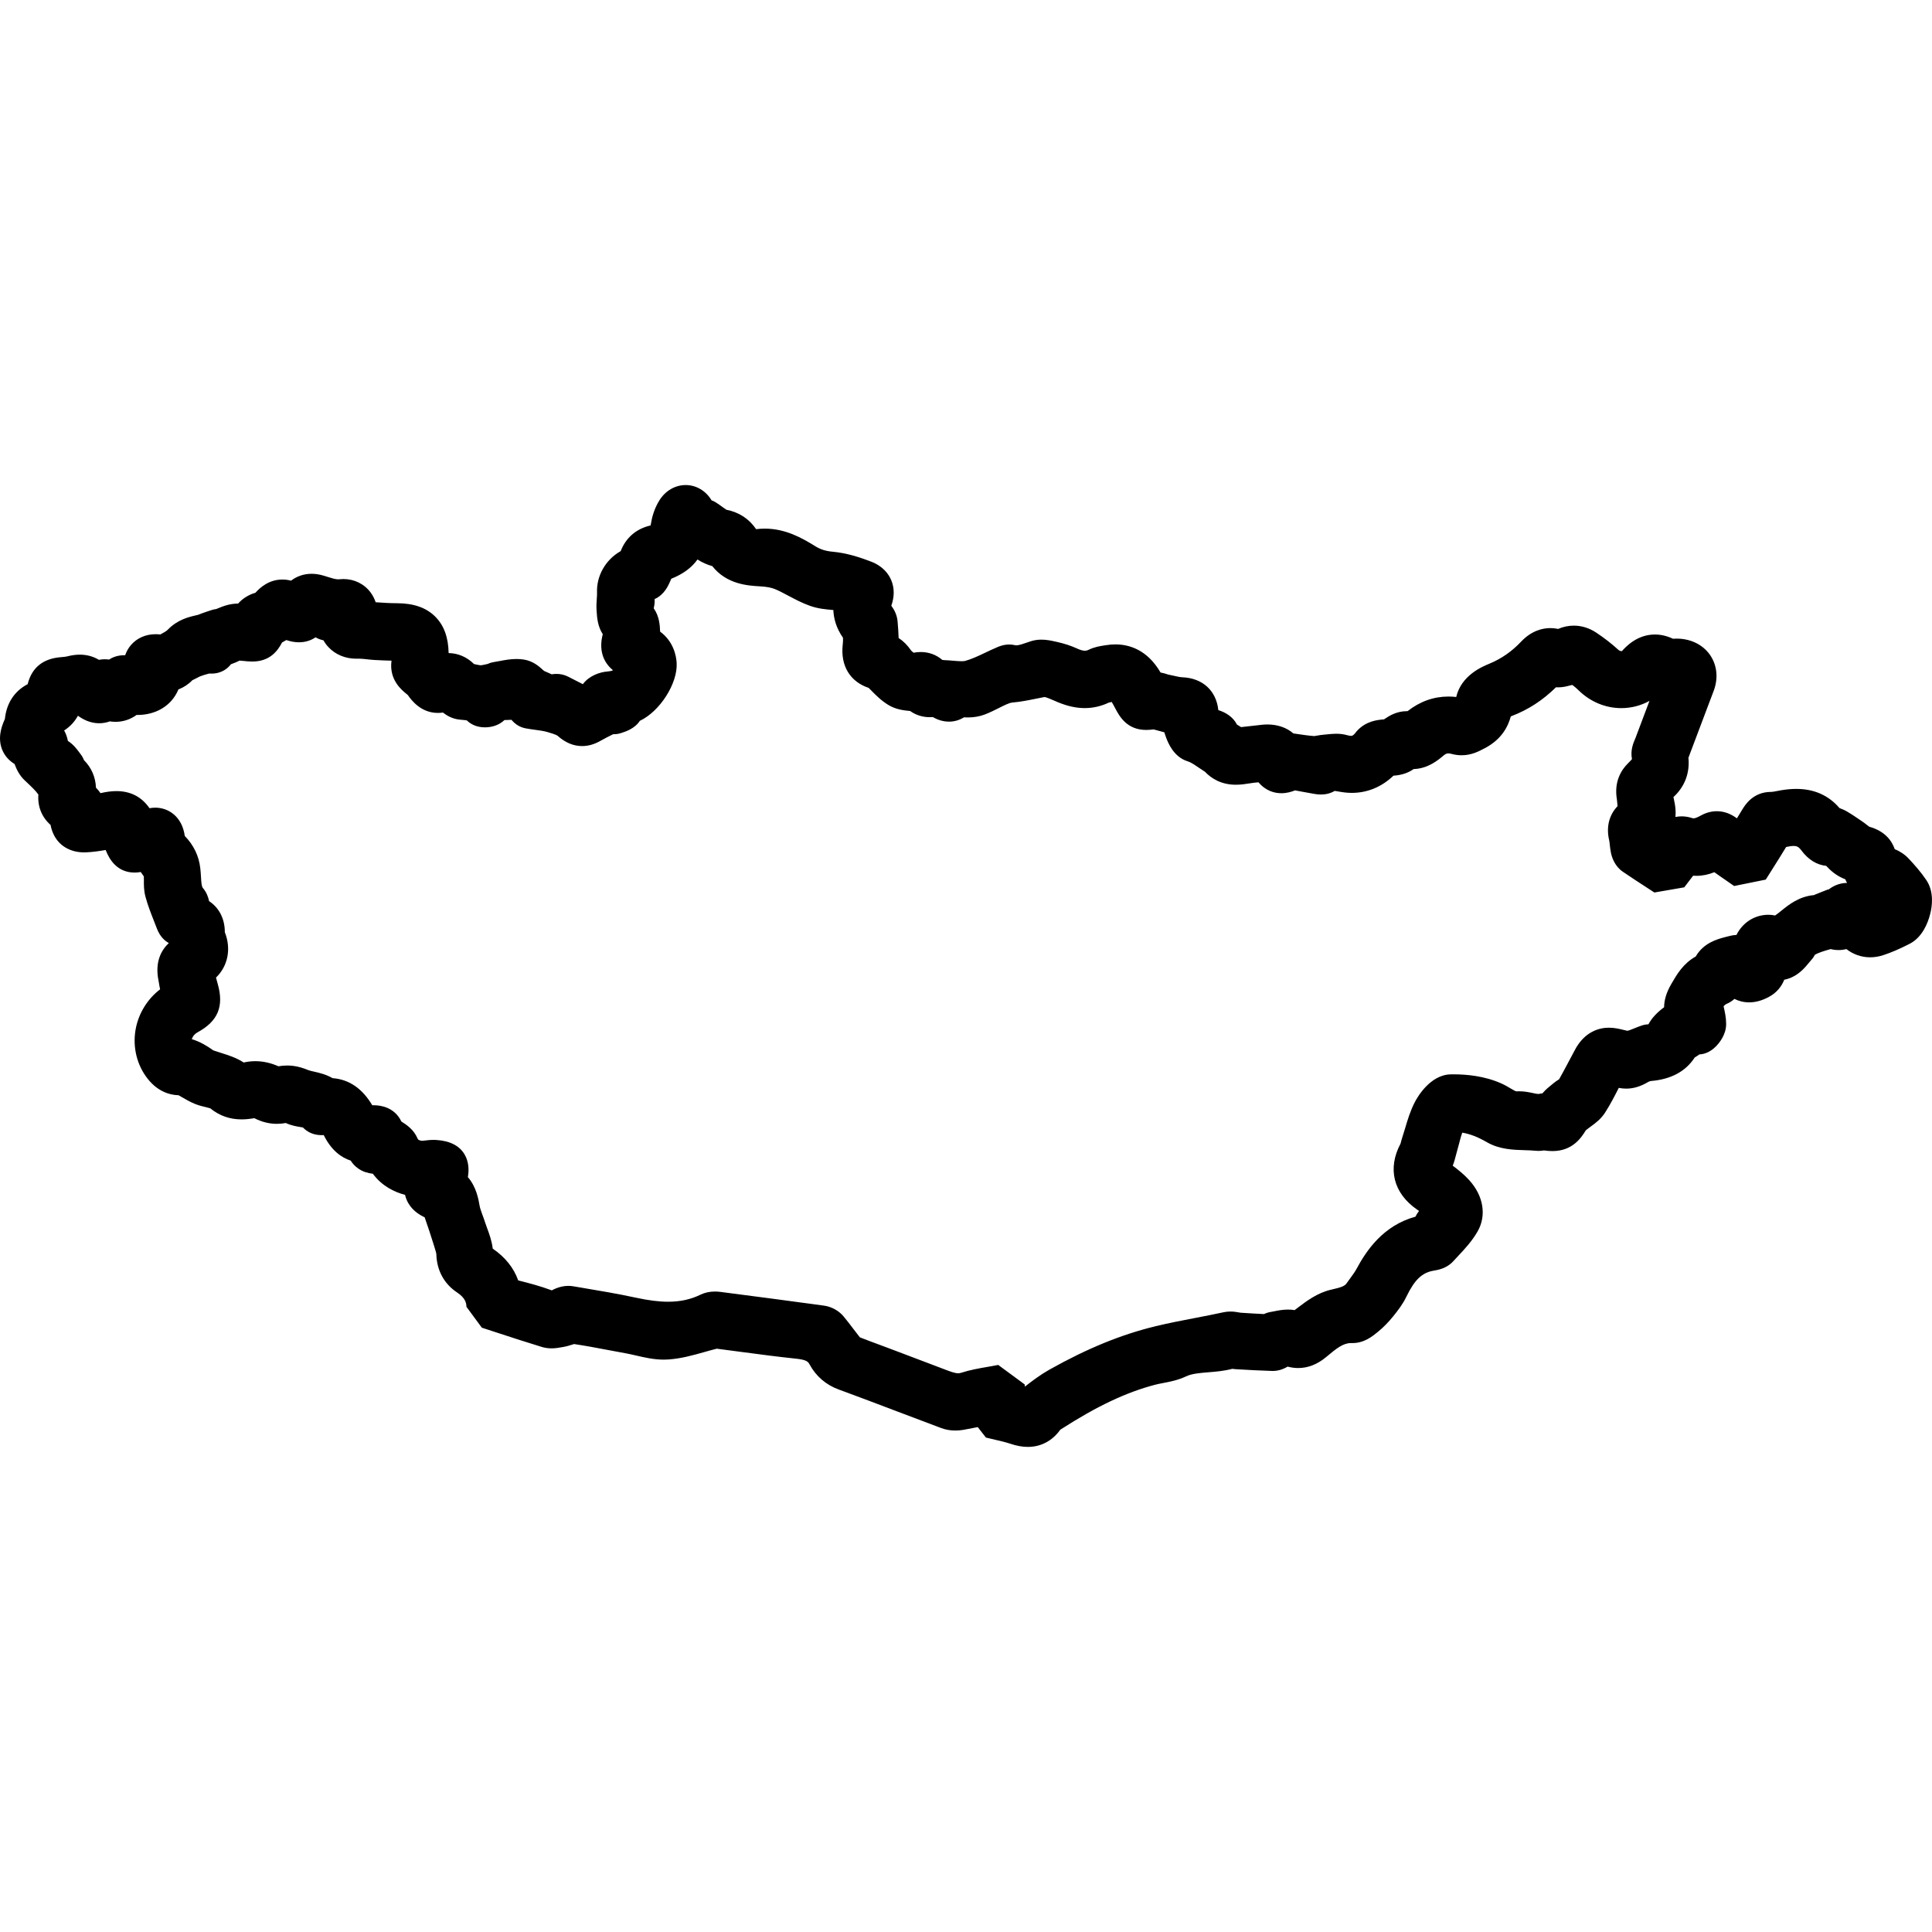 <?xml version="1.0" encoding="utf-8"?>
<!-- Generator: Adobe Illustrator 23.0.5, SVG Export Plug-In . SVG Version: 6.00 Build 0)  -->
<svg version="1.1" id="Layer_1" xmlns="http://www.w3.org/2000/svg" xmlns:xlink="http://www.w3.org/1999/xlink" x="0px" y="0px"
	 viewBox="0 0 512 512" style="enable-background:new 0 0 512 512;" xml:space="preserve">
<path d="M510.51,233.25c-1.48-2.2-3.2-4.12-4.69-5.71c-1.03-1.1-2.33-1.96-3.69-2.49c-0.76-2.21-2.56-4.79-6.76-5.96
	c-0.16-0.11-0.38-0.29-0.56-0.43c-0.41-0.32-0.87-0.68-1.42-1.05c-0.32-0.21-0.64-0.43-0.96-0.65c-0.91-0.62-1.85-1.26-2.9-1.87
	c-0.76-0.45-1.49-0.73-2.04-0.94c-2.89-3.37-6.73-5.08-11.44-5.08c-1.23,0-2.54,0.11-3.99,0.35c-0.39,0.06-0.79,0.14-1.18,0.22
	c-0.53,0.1-1.13,0.22-1.4,0.22l-0.12,0c-4.81,0-6.93,3.52-7.63,4.67c-0.47,0.78-0.95,1.56-1.43,2.34c-1.67-1.25-3.46-1.89-5.32-1.89
	c-1.47,0-2.92,0.4-4.31,1.18c-1.04,0.58-1.59,0.71-1.86,0.71c-0.07,0-0.19-0.01-0.37-0.07c-0.92-0.3-1.86-0.46-2.78-0.46
	c-0.56,0-1.11,0.06-1.65,0.17c0.15-1.54-0.06-2.81-0.17-3.49c-0.07-0.42-0.16-0.84-0.25-1.27c-0.03-0.15-0.07-0.34-0.11-0.52
	c2.98-2.72,4.37-6.36,3.97-10.42c0-0.01,0.01-0.02,0.01-0.02l0.1-0.26c1.58-4.21,3.17-8.41,4.76-12.62l1.82-4.81
	c1.25-3.31,0.92-6.75-0.9-9.44c-1.86-2.74-5.03-4.35-8.69-4.42l-0.21,0c-0.32,0-0.65,0.01-0.99,0.03c-1.59-0.75-3.2-1.12-4.79-1.12
	c-4.72,0-7.71,3.26-8.73,4.39c-0.02,0-0.06,0.01-0.11,0.01c-0.22,0-0.57-0.09-0.85-0.35c-1.73-1.59-3.7-3.12-5.85-4.55
	c-1.82-1.21-3.87-1.85-5.93-1.85c-1.43,0-2.83,0.29-4.17,0.87c-0.69-0.15-1.38-0.22-2.07-0.22c-1.99,0-4.95,0.63-7.77,3.62
	c-2.45,2.59-5.2,4.5-8.39,5.82c-1.91,0.79-7.42,3.07-8.78,8.82c-0.69-0.08-1.38-0.12-2.06-0.12c-3.91,0-7.55,1.3-10.83,3.87
	c-0.04,0-0.09,0-0.13,0c-2.81,0-4.73,1.26-5.88,2.02c-0.08,0.05-0.16,0.11-0.25,0.16c-0.08,0.01-0.17,0.02-0.24,0.02
	c-1.45,0.13-4.48,0.4-6.88,3.01c-0.27,0.3-0.47,0.56-0.59,0.73c-0.55,0.61-0.8,0.61-1.01,0.61c-0.18,0-0.5-0.03-0.99-0.17
	c-0.92-0.26-1.88-0.39-2.94-0.39c-0.86,0-1.65,0.09-2.28,0.15c-0.25,0.03-0.5,0.06-0.74,0.07c-0.77,0.05-1.46,0.17-2.02,0.27
	c-0.28,0.05-0.65,0.11-0.82,0.13c-1.6-0.13-3.23-0.37-5.12-0.65c-0.13-0.02-0.25-0.04-0.38-0.06c-1.76-1.52-4.15-2.37-6.87-2.37
	c-0.51,0-1.03,0.03-1.55,0.09c-0.61,0.07-1.22,0.14-1.84,0.21c-1.24,0.15-2.42,0.28-3.59,0.4c-0.37-0.25-0.72-0.45-1.02-0.63
	c-0.03-0.02-0.05-0.03-0.08-0.05c-1.04-2.05-3.03-3.24-4.93-3.82c-0.55-5.18-4.17-8.5-9.59-8.71c-0.58-0.02-1.4-0.21-2.28-0.41
	c-0.48-0.11-0.96-0.22-1.44-0.31c-0.09-0.03-0.18-0.06-0.28-0.09c-0.44-0.14-1.02-0.33-1.72-0.45c-3.55-6.11-8.4-7.45-11.98-7.45
	c-0.81,0-1.64,0.07-2.48,0.21l-0.42,0.06c-1.1,0.17-2.61,0.4-4.16,1.15c-0.47,0.23-0.78,0.26-1.01,0.26c-0.54,0-1.25-0.2-2.13-0.61
	c-1.61-0.74-3.39-1.31-5.42-1.76l-0.33-0.07c-0.94-0.21-2.23-0.5-3.64-0.5c-1.04,0-2.02,0.16-2.93,0.46
	c-0.27,0.09-0.53,0.18-0.79,0.27c-1.15,0.4-2.24,0.78-2.92,0.78c-0.12,0-0.23-0.01-0.34-0.04c-0.5-0.12-1.02-0.18-1.55-0.18
	c-1.55,0-2.74,0.52-3.38,0.8l-0.1,0.05c-1.04,0.44-2.03,0.91-2.99,1.37c-1.85,0.88-3.61,1.7-5.23,2.13
	c-0.14,0.04-0.42,0.08-0.95,0.08c-0.63,0-1.38-0.06-2.18-0.13c-0.76-0.07-1.55-0.13-2.4-0.16c-0.13,0-0.31-0.03-0.51-0.06
	c-1.59-1.36-3.55-2.09-5.71-2.09c-0.62,0-1.24,0.06-1.89,0.18c-0.31-0.23-0.56-0.45-0.67-0.59c-0.96-1.4-2.06-2.5-3.3-3.3
	c-0.06-1.44-0.14-2.92-0.28-4.42c-0.15-1.71-0.89-3.11-1.66-4.13c0.85-2.42,0.84-4.69-0.01-6.75c-0.65-1.58-2.12-3.72-5.41-4.97
	c-2.7-1.03-6.3-2.26-10.12-2.6c-1.85-0.17-3.23-0.6-4.61-1.46c-3.63-2.25-7.96-4.66-13.38-4.66c-0.76,0-1.53,0.05-2.3,0.14
	c-1.87-2.75-4.52-4.48-7.89-5.15c-0.25-0.15-0.71-0.49-1.03-0.72c-0.53-0.39-1.12-0.83-1.81-1.25c-0.34-0.21-0.7-0.39-1.08-0.52
	c-1.49-2.5-4.04-4.05-6.86-4.05c-2.78,0-5.38,1.51-6.96,4.05c-1.4,2.24-1.99,4.59-2.24,6.17c-0.03,0.18-0.06,0.33-0.08,0.47
	c-0.1,0.03-0.23,0.06-0.36,0.1c-3.63,0.93-6.26,3.29-7.58,6.72c-3.95,2.22-6.45,6.5-6.27,11c0.02,0.4-0.02,0.95-0.06,1.53
	c-0.07,0.95-0.14,2.02-0.06,3.23l0.02,0.25c0.1,1.52,0.25,3.91,1.62,6.01c-1.04,3.94-0.06,7.29,2.71,9.55
	c-0.45,0.22-0.9,0.28-1.38,0.32c-2.17,0.16-4.97,1.16-6.61,3.37c-1.35-0.69-2.64-1.36-3.94-2.01c-0.94-0.47-1.97-0.71-3.07-0.71
	c-0.42,0-0.84,0.04-1.25,0.11c-0.2-0.09-0.47-0.21-0.68-0.31c-0.4-0.19-0.85-0.39-1.34-0.59c-0.09-0.08-0.2-0.18-0.29-0.26
	c-0.98-0.89-2.62-2.39-5.12-2.76c-0.61-0.09-1.25-0.14-1.9-0.14c-1.62,0-3.08,0.28-4.36,0.52c-0.53,0.1-1.04,0.2-1.47,0.26
	c-0.49,0.07-1.11,0.21-1.77,0.52c-0.07,0.02-0.14,0.03-0.21,0.05c-0.64,0.15-1.31,0.3-1.67,0.32c-0.22,0-0.87-0.14-1.34-0.24
	c-0.15-0.03-0.3-0.06-0.44-0.1c-1.87-1.85-4.2-2.86-6.72-2.9c-0.08-4.16-1.22-7.3-3.5-9.61c-2.39-2.41-5.72-3.59-10.19-3.6
	c-1.84,0-3.71-0.12-5.65-0.26c-0.3-0.92-0.75-1.79-1.33-2.58c-1.68-2.27-4.31-3.57-7.22-3.57c-0.36,0-0.73,0.02-1.09,0.06
	c-0.09,0.01-0.19,0.02-0.28,0.02c-0.74,0-1.73-0.31-2.88-0.67c-0.36-0.11-0.71-0.22-1.07-0.33c-1.06-0.31-2.1-0.47-3.1-0.47
	c-2.03,0-3.89,0.63-5.45,1.82c-0.71-0.18-1.48-0.3-2.29-0.3c-3.55,0-5.9,2.11-7.14,3.49c-1.86,0.56-3.42,1.55-4.6,2.88
	c-2.19,0.03-3.76,0.59-5.8,1.45c-0.38,0.05-0.76,0.13-1.12,0.24c-0.9,0.28-1.75,0.58-2.58,0.87l-0.15,0.05
	c-0.28,0.1-0.55,0.21-0.83,0.32c-0.05,0.02-0.09,0.04-0.14,0.06c-0.14,0.03-0.28,0.06-0.42,0.1c-2,0.46-5.03,1.15-7.64,3.88
	c-0.32,0.34-1.13,0.79-1.94,1.22c-0.42-0.05-0.83-0.07-1.23-0.07c-2.63,0-4.96,1.02-6.55,2.88c-0.68,0.79-1.19,1.7-1.53,2.69
	c-0.07,0-0.14,0-0.21,0c-1.67,0-2.99,0.46-4.05,1.15c-0.37-0.05-0.76-0.08-1.16-0.08c-0.45,0-0.97,0.04-1.54,0.15
	c-1.5-0.9-3.21-1.37-5.07-1.37c-1.05,0-2.15,0.15-3.35,0.46c-0.39,0.1-0.99,0.16-1.58,0.2c-4.8,0.36-7.78,2.76-8.88,7.16
	c-3.5,1.83-5.6,5.02-6.04,9.24c-0.11,0.24-0.21,0.48-0.31,0.72c-0.5,1.24-1.81,4.54-0.2,7.87c0.77,1.58,1.94,2.63,3.08,3.33
	c0.51,1.37,1.25,2.99,2.71,4.36l0.48,0.45c1.23,1.16,2.31,2.17,3.12,3.28c-0.24,3.17,0.9,5.99,3.22,8.05
	c1.03,5.33,5.12,7.28,8.85,7.28c0.2,0,0.4,0,0.61-0.01c1.79-0.08,3.52-0.34,5.15-0.62c1.01,2.6,3.09,5.98,7.69,5.98
	c0.54,0,1.07-0.05,1.6-0.15c0.05,0.06,0.09,0.13,0.14,0.19l0.06,0.08c0.2,0.28,0.48,0.67,0.63,0.91c0.02,0.28,0.01,0.71,0.01,1.04
	c-0.01,1.19-0.02,2.68,0.42,4.33c0.62,2.3,1.45,4.4,2.25,6.43c0.26,0.67,0.53,1.34,0.78,2.01c0.79,2.07,2.03,3.22,3.16,3.84
	c-1.97,1.85-3.74,4.96-2.74,9.91c0.05,0.26,0.09,0.52,0.14,0.79c0.07,0.46,0.16,0.99,0.29,1.56c-3.22,2.47-5.5,6.03-6.37,10.02
	c-0.98,4.53-0.06,9.24,2.53,12.95c2.83,4.05,6.26,5.03,8.73,5.1c0.32,0.17,0.63,0.36,0.94,0.54c0.96,0.56,2.06,1.2,3.34,1.73
	c1.09,0.45,2.16,0.7,3.01,0.9c0.34,0.08,0.83,0.2,1.1,0.29c2.44,1.97,5.16,2.94,8.31,2.94c1.01,0,2.07-0.1,3.32-0.31
	c0.03,0,0.07,0.01,0.1,0.01c1.92,0.98,3.91,1.48,5.92,1.48c0.78,0,1.57-0.07,2.37-0.22c1.48,0.68,2.9,0.91,3.94,1.08
	c0.19,0.03,0.43,0.07,0.62,0.11c0.88,0.93,2.45,2.03,4.97,2.03c0.18,0,0.35-0.01,0.53-0.02c2.01,4.06,4.66,5.96,7.16,6.77
	c0.47,0.77,1.13,1.51,2.04,2.13c1.19,0.81,2.39,1.17,3.82,1.35c2.4,3.23,5.59,4.81,8.54,5.6c0.09,0.41,0.22,0.82,0.39,1.24
	c1.06,2.58,3.2,3.96,4.8,4.7c0.91,2.56,1.75,5.18,2.53,7.67l0.09,0.3c0.19,0.6,0.47,1.5,0.48,1.82c0.11,4.25,2.05,7.84,5.47,10.11
	c2.2,1.46,2.49,2.8,2.5,3.81l4.08,5.54c1.38,0.45,2.75,0.9,4.1,1.34c4.05,1.32,7.87,2.57,11.81,3.77c0.81,0.24,1.67,0.37,2.57,0.37
	c1.09,0,2.05-0.18,2.76-0.31l0.36-0.06c0.91-0.16,1.7-0.41,2.33-0.61c0.16-0.05,0.36-0.11,0.52-0.16c3.04,0.45,6.05,1.02,9.22,1.62
	c1.54,0.29,3.09,0.59,4.63,0.86c0.81,0.15,1.68,0.35,2.59,0.56c2.2,0.51,4.69,1.09,7.34,1.09c0.44,0,0.88-0.02,1.31-0.05
	c3.38-0.25,6.46-1.12,9.43-1.96c1.14-0.32,2.23-0.63,3.29-0.89c2.15,0.27,4.31,0.56,6.46,0.85c4.77,0.63,9.7,1.29,14.6,1.8
	c2.88,0.3,3.19,0.88,3.56,1.56c1.69,3.09,4.33,5.37,7.64,6.58c5.28,1.94,10.64,3.97,15.82,5.94c3.74,1.42,7.6,2.89,11.42,4.31
	c1.15,0.43,2.41,0.65,3.74,0.65c0.69,0,1.37-0.06,2.05-0.17c1.31-0.23,2.59-0.48,3.88-0.74l2.16,2.77c0.82,0.2,1.61,0.39,2.39,0.57
	c1.53,0.35,2.85,0.66,4.05,1.06c1.69,0.57,3.22,0.85,4.67,0.85c3.47,0,6.5-1.61,8.6-4.56c0.03-0.02,0.07-0.05,0.11-0.07
	c9.59-6.17,17.29-9.81,24.96-11.83c0.64-0.17,1.37-0.31,2.14-0.46c1.87-0.36,3.98-0.76,6.11-1.77c1.55-0.73,3.54-0.89,5.84-1.08
	c1.97-0.16,4.16-0.33,6.42-0.92c0.22,0.04,0.46,0.06,0.72,0.08l0.45,0.03c3.06,0.18,6.22,0.36,9.37,0.45l0.21,0
	c1.33,0,2.66-0.39,3.91-1.15c0.93,0.25,1.86,0.38,2.8,0.38c2.62,0,5.13-0.99,7.45-2.94c2.71-2.28,4.48-3.68,6.55-3.68
	c0.06,0,0.13,0,0.19,0c0.09,0,0.18,0,0.26,0c3.06,0,5.28-1.83,6.62-2.92l0.13-0.11c1.38-1.13,2.71-2.48,3.96-4.03
	c1.31-1.62,2.56-3.24,3.52-5.23c2.18-4.49,4.13-6.36,7.2-6.89l0.12-0.02c1.1-0.19,3.38-0.58,5.12-2.5c0.41-0.46,0.84-0.91,1.26-1.36
	c1.73-1.84,3.69-3.94,5.17-6.52c2.42-4.22,1.57-9.43-2.23-13.61c-1.39-1.53-2.94-2.75-4.36-3.82c0.4-0.98,0.63-1.91,0.83-2.69
	c0.07-0.28,0.14-0.55,0.22-0.82c0.23-0.78,0.42-1.52,0.61-2.25c0.28-1.1,0.55-2.14,0.88-2.99c2.15,0.38,4.06,1.12,6.57,2.56
	c3.3,1.89,6.89,2,10.06,2.09c1.02,0.03,1.98,0.06,2.82,0.15c0.24,0.03,0.5,0.04,0.75,0.04c0.55,0,1.02-0.06,1.4-0.13
	c0.88,0.12,1.61,0.17,2.29,0.17c5.11,0,7.5-3.26,8.83-5.49c0.15-0.12,0.3-0.24,0.45-0.36c0.21-0.17,0.52-0.4,0.85-0.64
	c1.14-0.82,2.7-1.94,3.86-3.77c1.37-2.15,2.5-4.35,3.59-6.49c0.65,0.14,1.3,0.2,1.97,0.2c1.91,0,3.78-0.56,5.7-1.7
	c0.37-0.22,0.73-0.31,0.84-0.32c5.31-0.43,9.21-2.53,11.62-6.24c0.47-0.27,0.88-0.55,1.21-0.8c1.6-0.09,3.07-0.8,4.37-2.1
	c0.83-0.83,2.75-3.07,2.74-5.96c0-1.71-0.34-3.23-0.68-4.7c0.24-0.29,0.49-0.5,0.77-0.62c0.9-0.37,1.59-0.87,2.11-1.34
	c1.11,0.56,2.4,0.92,3.91,0.92c1.65,0,3.32-0.45,5.1-1.38c2.32-1.21,3.53-2.97,4.19-4.62c0.7-0.13,1.4-0.36,2.08-0.68
	c2.14-1.01,3.49-2.64,4.47-3.83c0.2-0.24,0.4-0.49,0.61-0.72c0.42-0.46,0.73-0.93,0.96-1.38c1.09-0.63,2.56-1.05,4.19-1.51
	c0.69,0.18,1.39,0.26,2.1,0.26c0.61,0,1.3-0.07,2.05-0.26c1.84,1.42,4.01,2.18,6.31,2.18c1.17,0,2.35-0.2,3.53-0.59
	c2.12-0.7,4.32-1.65,6.92-2.98c3.41-1.75,4.85-5.59,5.4-7.72C512.03,240.36,512.62,236.39,510.51,233.25z M413.17,286.03
	c-0.4,0.24-0.91,0.57-1.43,1c-0.16,0.14-0.33,0.27-0.5,0.41c-0.72,0.58-1.64,1.31-2.48,2.31c-0.36,0.03-0.71,0.09-1.06,0.17
	c-0.33-0.01-0.93-0.13-1.46-0.25c-1.01-0.21-2.26-0.47-3.66-0.47c-0.2,0-0.39,0.01-0.59,0.02l-0.07,0c-0.25,0-0.6-0.18-1.57-0.76
	c-0.67-0.4-1.5-0.9-2.49-1.34c-4.46-2-9.3-2.41-12.57-2.41c-0.29,0-0.58,0-0.88,0.01c-5.43,0.12-8.82,6.11-9.44,7.3
	c-1.23,2.37-1.97,4.84-2.61,7.02c-0.25,0.83-0.48,1.61-0.73,2.36c-0.16,0.47-0.27,0.91-0.36,1.25c-0.04,0.14-0.08,0.31-0.11,0.42
	c-3.52,6.61-1.9,13.13,4.36,17.47c0.17,0.11,0.35,0.24,0.54,0.38c-0.38,0.48-0.7,0.98-0.95,1.51c-8.58,2.36-13.02,9-15.62,13.85
	c-0.41,0.76-1.03,1.61-1.68,2.5c-0.32,0.43-0.64,0.87-0.95,1.31c-0.51,0.73-1.32,1.06-4.1,1.69c-3.6,0.81-6.5,3.01-8.84,4.78
	c-0.28,0.21-0.55,0.42-0.83,0.63c-0.57-0.09-1.16-0.14-1.76-0.14c-1.41,0-2.68,0.26-3.69,0.46c-0.3,0.06-0.61,0.13-0.9,0.17
	c-0.68,0.11-1.27,0.32-1.77,0.56c-1.96-0.09-3.96-0.21-5.9-0.34l-0.24-0.01c-0.12-0.01-0.27-0.05-0.42-0.07
	c-0.6-0.11-1.41-0.25-2.36-0.25c-0.63,0-1.26,0.07-1.85,0.2c-2.46,0.54-5.02,1.03-7.5,1.51c-3.39,0.65-6.89,1.32-10.38,2.16
	c-9.18,2.22-18.14,5.88-28.2,11.52c-2.4,1.35-4.5,2.93-6.51,4.51c-0.01-0.19-0.03-0.38-0.05-0.58l-7.02-5.17
	c-0.9,0.18-1.8,0.33-2.75,0.5c-2.31,0.4-4.69,0.81-7.12,1.59c-0.25,0.08-0.48,0.12-0.73,0.12c-0.88,0-2.1-0.46-3.52-1l-0.21-0.08
	c-2.32-0.88-4.64-1.76-6.96-2.64c-2.28-0.87-4.56-1.73-6.84-2.59c-1.06-0.4-2.12-0.79-3.18-1.19c-1.77-0.65-3.59-1.33-5.35-2.02
	c-0.58-0.73-1.15-1.48-1.76-2.28c-0.8-1.05-1.62-2.14-2.51-3.21c-1.27-1.56-3.24-2.65-5.26-2.92c-8.64-1.18-17.6-2.37-27.39-3.63
	c-0.51-0.07-1-0.1-1.49-0.1c-1.41,0-2.7,0.28-3.83,0.83c-2.58,1.26-5.38,1.87-8.58,1.87c-2.43,0-5.14-0.34-8.53-1.07
	c-4.85-1.05-9.76-1.87-14.52-2.67l-2.08-0.35c-0.42-0.07-0.85-0.11-1.28-0.11c-1.48,0-3.05,0.43-4.41,1.19
	c-2.98-1.11-5.98-1.91-8.91-2.64c-1.16-3.3-3.46-6.18-6.75-8.42c-0.25-2.1-0.92-3.9-1.51-5.49c-0.2-0.55-0.39-1.06-0.54-1.54
	c-0.21-0.66-0.43-1.27-0.65-1.85c-0.34-0.94-0.67-1.83-0.78-2.5c-0.28-1.65-0.85-4.97-3.11-7.58c0.28-1.64,0.36-3.94-0.89-6.04
	c-1.37-2.3-3.9-3.58-7.52-3.8c-0.23-0.01-0.47-0.02-0.7-0.02c-0.88,0-1.66,0.1-2.29,0.17c-0.27,0.03-0.6,0.07-0.78,0.08
	c-0.95-0.16-1.02-0.32-1.18-0.69c-1.01-2.31-2.84-3.54-4.26-4.43c-1.83-3.83-5.56-4.31-7.3-4.31c-0.13,0-0.27,0-0.41,0.01
	c-2.64-4.46-6.17-6.87-10.52-7.19c-1.8-1.03-3.6-1.43-4.92-1.73c-0.59-0.13-1.2-0.27-1.52-0.4c-1.99-0.83-3.77-1.22-5.61-1.22
	c-0.76,0-1.53,0.07-2.3,0.2c-2.09-0.91-4.1-1.35-6.13-1.35c-1.03,0-2.06,0.12-3.07,0.35c-0.02-0.01-0.03-0.02-0.05-0.03
	c-1.99-1.27-4.05-1.91-5.86-2.48c-0.59-0.18-1.15-0.36-1.66-0.54c-0.17-0.06-0.33-0.11-0.49-0.16c-1.53-1.09-3.39-2.27-5.71-2.98
	c0.38-1,0.92-1.47,1.59-1.84c5.33-2.91,6.97-6.83,5.31-12.71c-0.06-0.21-0.11-0.42-0.17-0.63c-0.09-0.35-0.19-0.73-0.31-1.13
	c3.17-3.06,4.09-7.64,2.34-12.03c0-0.01,0-0.02,0-0.03c0-3.53-1.52-6.46-4.17-8.2c-0.22-1.08-0.67-2.35-1.64-3.48
	c-0.34-0.4-0.42-1.39-0.51-2.99c-0.04-0.68-0.09-1.45-0.18-2.25c-0.37-3.26-1.76-6.14-4.11-8.55c-0.71-5.17-4.35-7.5-7.8-7.5
	c-0.51,0-1.03,0.05-1.55,0.14c-2.08-3.01-5.01-4.53-8.78-4.53c-1.26,0-2.64,0.18-4.21,0.54c-0.38-0.56-0.79-1.04-1.2-1.45
	c-0.11-2.79-1.19-5.3-3.17-7.29c-0.21-0.54-0.53-1.15-1.01-1.74c-0.1-0.12-0.19-0.25-0.29-0.39c-0.59-0.79-1.52-2.05-2.97-2.97
	c-0.19-1.01-0.52-1.93-0.99-2.77c1.55-0.99,2.78-2.31,3.65-3.9c1.24,0.88,3.14,1.99,5.63,1.99c0.96,0,1.91-0.17,2.82-0.5
	c0.51,0.08,1.02,0.12,1.53,0.12c2.02,0,3.92-0.63,5.56-1.82c0.07,0,0.14,0,0.21,0c3.62,0,6.8-1.31,8.96-3.7
	c0.82-0.91,1.46-1.94,1.92-3.06c1.42-0.55,2.66-1.37,3.7-2.45c0.04-0.02,0.09-0.04,0.13-0.06c0.45-0.21,0.85-0.42,1.2-0.6
	c0.29-0.15,0.64-0.34,0.79-0.39c0.73-0.27,1.51-0.51,2.34-0.72c0.2,0.01,0.4,0.02,0.57,0.02c2.8,0,4.4-1.45,5.19-2.48
	c0.1-0.04,0.2-0.08,0.29-0.11c0.55-0.2,1.25-0.46,2-0.85c0.26,0.01,0.57,0.04,0.88,0.07c0.86,0.09,1.7,0.17,2.51,0.17
	c4.62,0,6.71-2.81,7.87-5.05c0.37-0.21,0.74-0.42,1.12-0.64c1.14,0.37,2.19,0.59,3.34,0.59c1.81,0,3.22-0.52,4.42-1.32
	c0.57,0.34,1.26,0.62,2.09,0.8c0.37,0.66,0.81,1.27,1.34,1.82c1.85,1.97,4.47,3.05,7.37,3.05c0.18,0,0.35,0,0.53-0.01
	c0.08,0,0.15,0,0.23,0c0.56,0,1.27,0.08,2.02,0.16c0.63,0.07,1.33,0.15,2.07,0.19c1.51,0.09,3.04,0.14,4.48,0.18
	c-0.01,0.04-0.01,0.09-0.02,0.13c-0.62,4.96,2.72,7.66,3.98,8.68c0.12,0.09,0.26,0.21,0.36,0.3c0.96,1.39,3.48,4.74,7.97,4.74
	c0.44,0,0.88-0.03,1.33-0.1c0.95,0.73,2.4,1.66,4.35,1.86c0.23,0.02,0.46,0.04,0.69,0.07c0.43,0.04,0.99,0.09,1.3,0.15
	c0.9,0.88,2.43,1.84,4.8,1.84c2.04,0,3.87-0.69,5.16-1.93c0.2-0.01,0.42-0.01,0.6-0.02c0.38-0.01,0.8-0.02,1.26-0.05
	c1.04,1.23,2.29,1.98,3.74,2.26c0.93,0.18,1.81,0.29,2.66,0.41c1.09,0.15,2.12,0.29,2.94,0.52c0.67,0.19,2.46,0.69,2.92,1.07
	c2.05,1.81,4.17,2.7,6.47,2.7c1.61,0,3.18-0.44,4.8-1.35c1.04-0.59,2.16-1.17,3.42-1.79c0.05,0,0.11,0,0.16,0
	c0.63,0,1.25-0.09,1.85-0.28l0.09-0.03c1.11-0.35,3.6-1.12,4.98-3.24c5.25-2.44,10.1-9.92,9.75-15.41c-0.12-1.85-0.82-5.6-4.38-8.23
	c-0.06-1.61-0.19-4.07-1.7-6.18c0.11-0.48,0.32-1.35,0.24-2.45c2.58-1.12,3.65-3.6,4.2-4.87c0.07-0.16,0.16-0.37,0.22-0.51
	c3.1-1.25,5.37-2.89,6.94-5.1c1.24,0.79,2.55,1.37,3.93,1.76c3.82,4.84,9.45,5.17,12.61,5.35c1.73,0.1,3.01,0.33,3.94,0.71
	c1.14,0.46,2.32,1.1,3.58,1.77c1.79,0.95,3.63,1.93,5.76,2.69c2.16,0.77,4.23,0.94,6.06,1.1c0.04,0,0.09,0.01,0.13,0.01
	c0.09,2.21,0.74,4.76,2.55,7.34c0.02,0.29,0.04,0.87-0.07,1.85c-0.61,5.59,1.95,9.8,6.89,11.45c0.2,0.2,0.4,0.41,0.61,0.62
	c1.26,1.28,2.69,2.74,4.6,3.9c2,1.22,4.09,1.44,5.77,1.6c1.46,1.05,3.26,1.64,5.18,1.64c0.27,0,0.54-0.01,0.82-0.03
	c1.08,0.61,2.53,1.21,4.3,1.21c1.42,0,2.78-0.4,3.96-1.14c0.33,0.02,0.67,0.03,1,0.03c1.63,0,3.14-0.26,4.51-0.78
	c1.35-0.51,2.6-1.15,3.71-1.7c1.36-0.69,2.76-1.4,3.59-1.47c2.29-0.2,4.33-0.62,6.3-1.02c0.79-0.16,1.53-0.32,2.27-0.45
	c0.55,0.1,1.75,0.62,2.49,0.94c0.34,0.15,0.67,0.29,1,0.43c2.53,1.05,4.86,1.57,7.13,1.57c2.21,0,4.36-0.49,6.4-1.46
	c0.15-0.04,0.44-0.1,0.66-0.14l0.1-0.02c0.33,0.55,0.65,1.14,0.95,1.71c1.05,1.99,3.01,5.7,8.19,5.7c0.66,0,1.33-0.06,1.97-0.14
	c0.94,0.25,1.89,0.51,2.84,0.77c0.14,0.48,0.3,0.97,0.49,1.46c0.48,1.26,1.96,5.09,5.71,6.23c0.81,0.24,1.73,0.87,2.8,1.6
	c0.53,0.36,1.12,0.76,1.76,1.16c1.66,1.75,4.28,3.44,8.19,3.44c1.36,0,2.58-0.19,3.65-0.36c0.58-0.09,1.13-0.18,1.55-0.21
	c0.27-0.02,0.54-0.04,0.8-0.07c1.98,2.34,4.31,2.89,6.07,2.89c1.4,0,2.65-0.37,3.61-0.75c0.71,0.12,1.43,0.26,2.17,0.4
	c0.94,0.18,1.88,0.35,2.82,0.51c0.42,0.07,1.1,0.18,1.9,0.18c1.34,0,2.55-0.32,3.61-0.95c0.27,0.03,0.65,0.1,0.97,0.15
	c0.53,0.09,1.14,0.2,1.8,0.27c0.59,0.06,1.19,0.1,1.77,0.1c4.12,0,7.92-1.57,11.05-4.56c2.09-0.13,3.88-0.72,5.35-1.75
	c3.84-0.13,6.51-2.4,7.97-3.63c0.54-0.46,0.91-0.52,1.23-0.52c0.23,0,0.5,0.04,0.8,0.12c0.9,0.25,1.81,0.37,2.71,0.37
	c2.64,0,4.61-1.06,6.06-1.83l0.18-0.09c4.36-2.33,6.04-5.63,6.79-8.37c0.1-0.05,0.2-0.09,0.3-0.13c4.33-1.65,8.16-4.15,11.68-7.6
	c0.2,0.01,0.4,0.02,0.6,0.02c1.23,0,2.26-0.27,3.01-0.47c0.14-0.04,0.28-0.08,0.41-0.11c0.11-0.01,0.23-0.02,0.35-0.03
	c0.64,0.47,1.25,1.04,1.71,1.49c3.09,2.99,7.08,4.63,11.21,4.63c2.65,0,5.2-0.66,7.48-1.92c-1.17,3.1-2.33,6.18-3.47,9.21
	l-0.21,0.56c-0.04,0.11-0.09,0.22-0.14,0.33c-0.45,1.06-1.28,2.99-0.82,5.33c-0.15,0.19-0.43,0.51-0.99,1.06
	c-1.82,1.77-3.81,4.89-3,9.63c0.03,0.17,0.06,0.49,0.08,0.79c0.02,0.29,0.05,0.63,0.09,0.99c-2.26,2.36-3.06,5.58-2.2,9.13
	c0.05,0.22,0.1,0.66,0.14,1.08c0.07,0.62,0.14,1.32,0.3,2.1c0.25,1.26,1,3.59,3.18,5.08c2.07,1.41,4.11,2.74,6.28,4.15
	c0.68,0.44,1.36,0.89,2.06,1.34l7.92-1.37c0.37-0.49,0.73-0.96,1.09-1.43c0.42-0.54,0.84-1.09,1.26-1.65
	c0.29,0.02,0.57,0.03,0.86,0.03c1.61,0,3.22-0.33,4.76-0.96c1.08,0.78,2.16,1.52,3.28,2.29c0.65,0.44,1.3,0.9,1.97,1.37l8.38-1.7
	c0.57-0.91,1.14-1.81,1.7-2.7c1.22-1.93,2.48-3.92,3.69-5.93c0.09-0.02,0.17-0.04,0.26-0.06c0.64-0.15,1.2-0.23,1.68-0.23
	c0.82,0,1.34,0.17,2.08,1.15c1.84,2.47,4.06,3.86,6.61,4.13c1.06,1.17,2.71,2.68,5.06,3.56c0.13,0.3,0.27,0.62,0.46,0.96
	c-2.06,0.01-3.7,0.83-4.91,1.76l-0.1-0.04l-0.91,0.35c-0.82,0.32-1.67,0.65-2.53,1.01c-0.11,0.05-0.22,0.1-0.32,0.15
	c-3.97,0.35-6.71,2.58-8.58,4.09c-0.54,0.44-1.06,0.86-1.49,1.15c-0.08,0.05-0.15,0.1-0.23,0.16c-0.56-0.12-1.16-0.19-1.8-0.19
	c-0.2,0-0.4,0.01-0.6,0.02c-3.46,0.25-6.31,2.27-7.83,5.32c-1,0.06-1.91,0.28-2.75,0.51c-0.16,0.04-0.32,0.09-0.48,0.13
	c-1.86,0.5-5.49,1.47-7.57,5.08c-3.3,1.84-5,4.75-6.28,6.96l-0.21,0.36c-1.36,2.33-1.88,4.37-1.89,6.13
	c-1.75,1.27-3.28,2.85-4.15,4.52c-0.61,0.02-1.21,0.13-1.78,0.32c-0.72,0.24-1.4,0.52-1.99,0.76c-0.58,0.23-1.43,0.58-1.8,0.64
	c-0.18-0.03-0.66-0.15-1.01-0.23c-1.05-0.26-2.37-0.59-3.92-0.59c-2.25,0-6.4,0.8-9.11,6.12
	C415.83,281.1,414.55,283.6,413.17,286.03z"/>
</svg>
